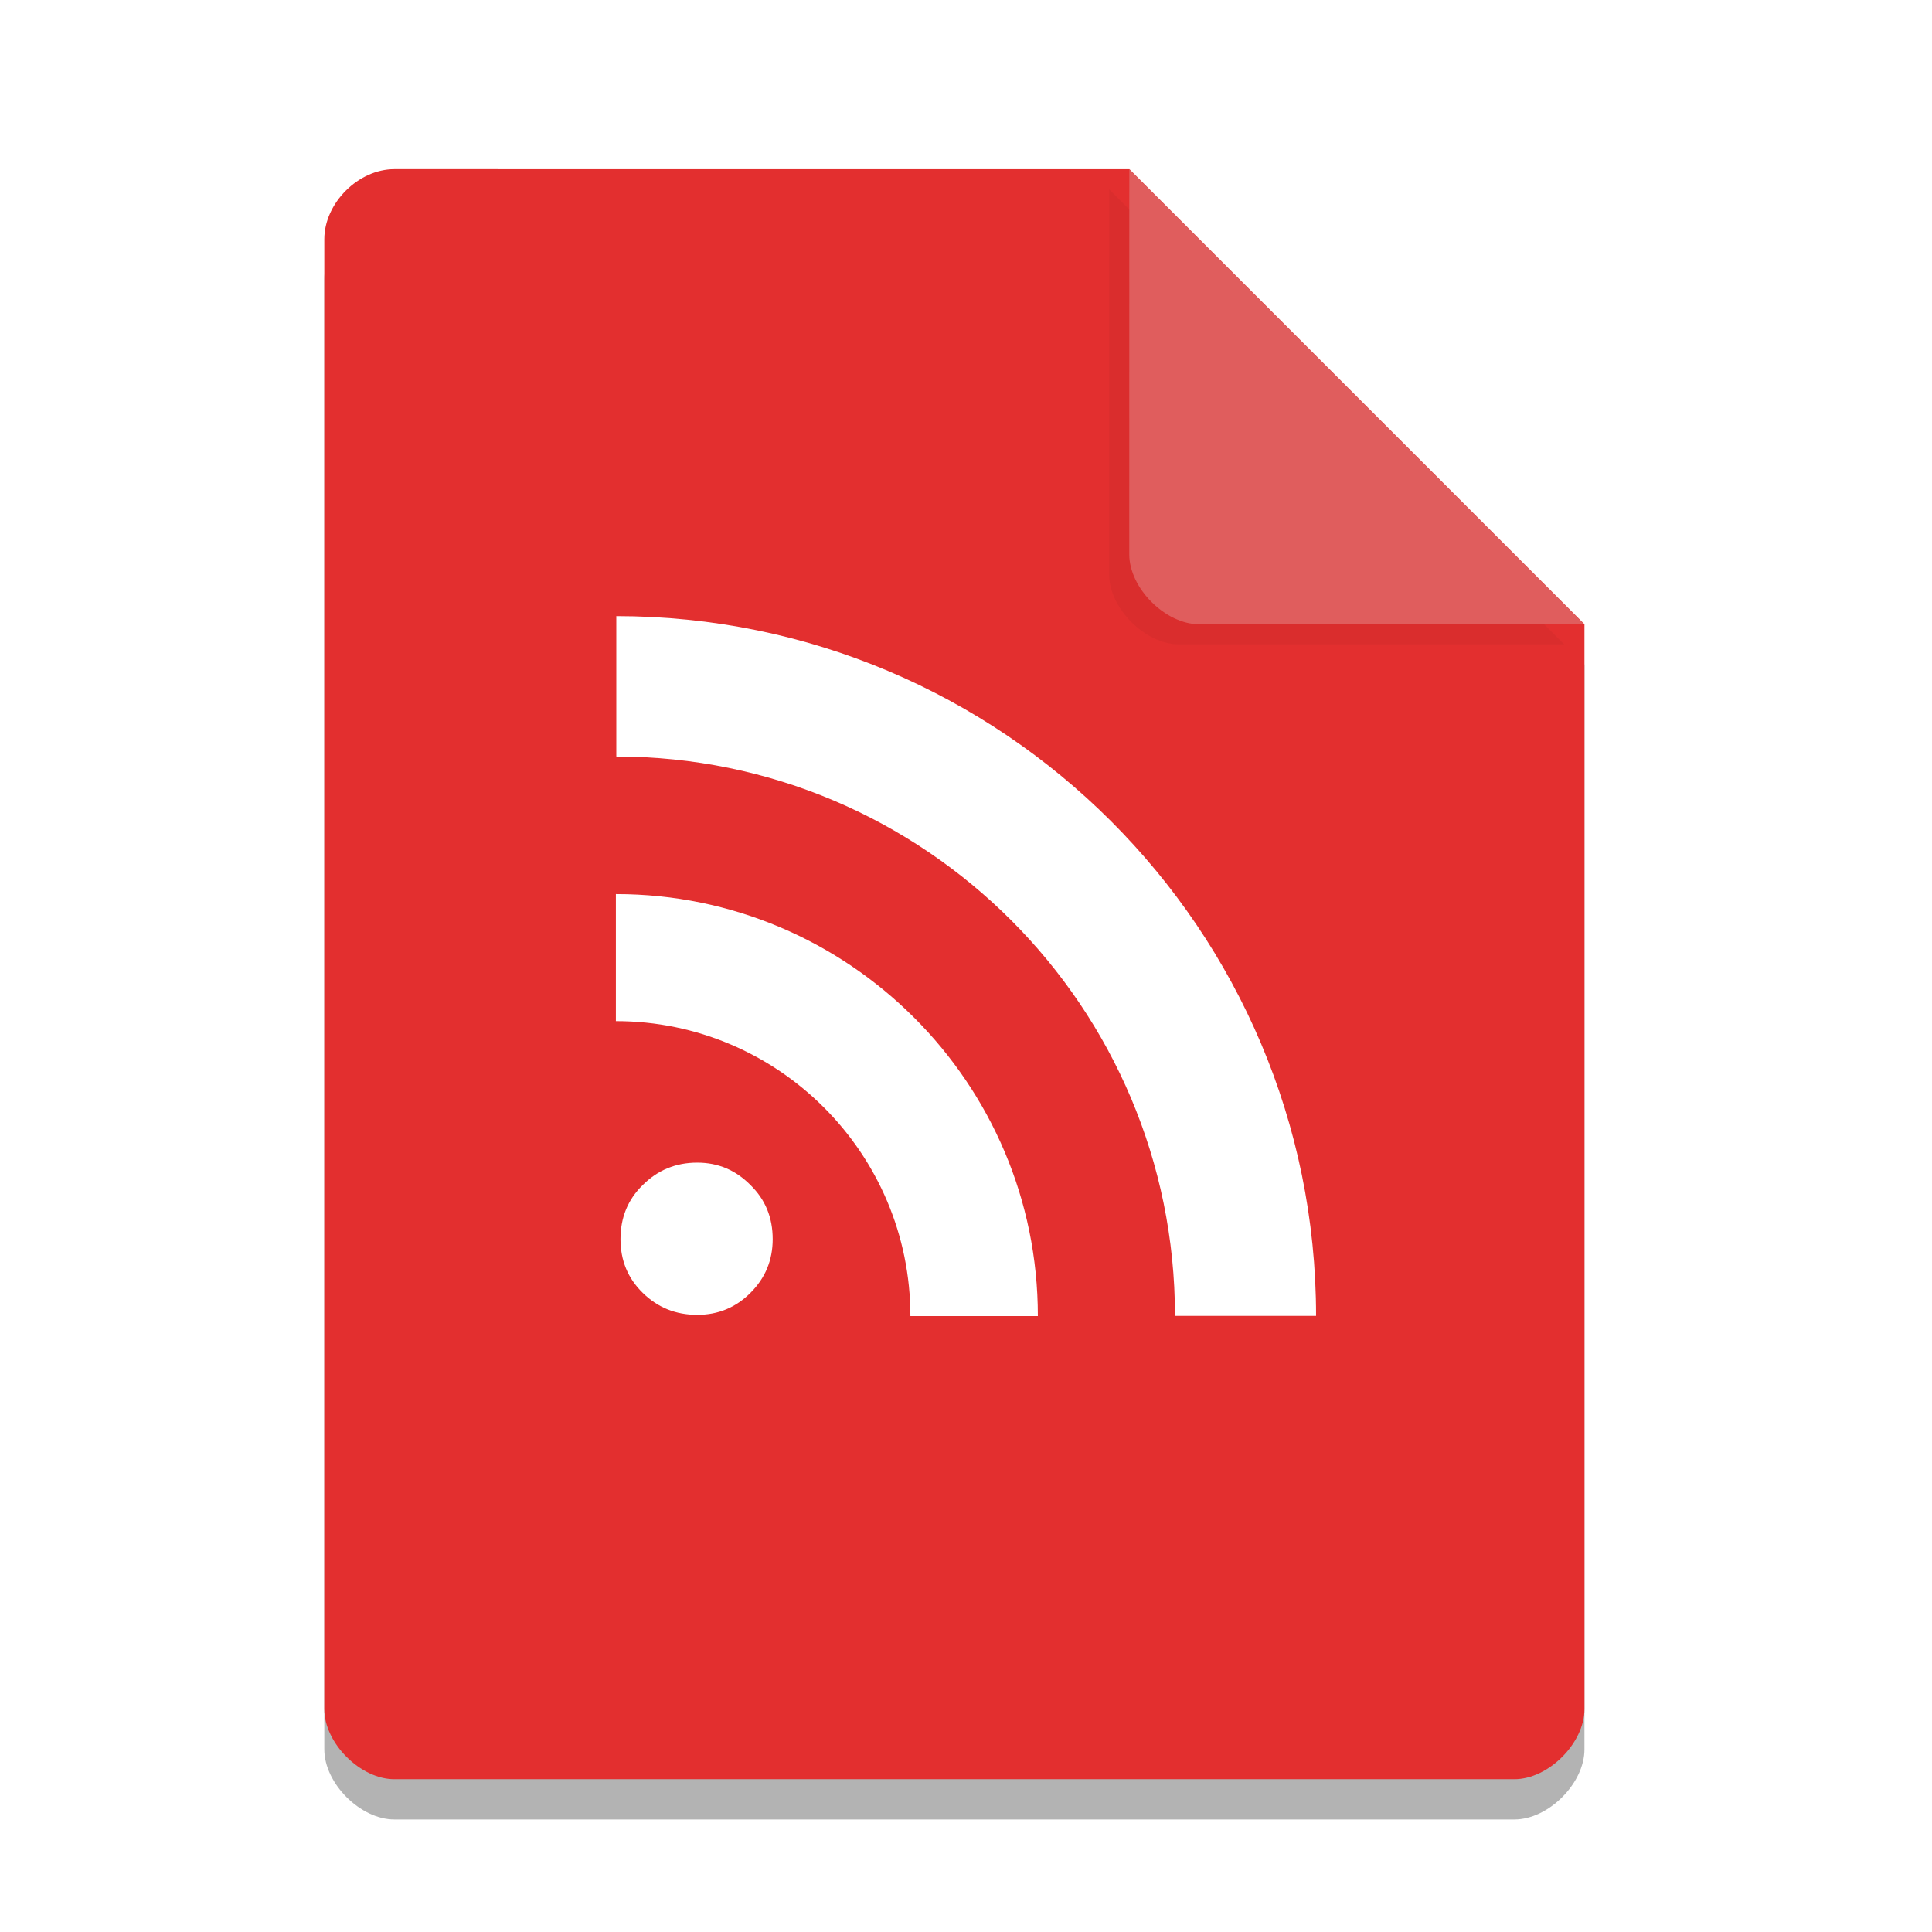 <svg width="36pt" height="36pt" version="1.1" viewBox="0 0 36 36" xmlns="http://www.w3.org/2000/svg"><defs><filter id="a" x="-.192" y="-.192" width="1.384" height="1.384" color-interpolation-filters="sRGB"><feGaussianBlur stdDeviation="0.678"/></filter></defs><path d="m7.348 3.902c-0.672 0-1.305 0.633-1.305 1.305v27.391c0 0.633 0.672 1.305 1.305 1.305h20.871c0.633 0 1.305-0.672 1.305-1.305v-20.215l-8.48-8.48z" opacity=".3"/><path d="m7.348 3.152c-0.672 0-1.305 0.633-1.305 1.305v27.391c0 0.633 0.672 1.305 1.305 1.305h20.871c0.633 0 1.305-0.672 1.305-1.305v-20.215l-8.48-8.48z" fill="#e32f2f"/><path d="m20.668 3.527 8.48 8.48h-7.176c-0.633 0-1.305-0.672-1.305-1.305z" filter="url(#a)" opacity=".2"/><path d="m21.043 3.152 8.48 8.48h-7.176c-0.633 0-1.305-0.672-1.305-1.305z" fill="#e05d5d"/><path d="m11.562 23.09c0-0.402 0.137-0.738 0.414-1.008 0.277-0.277 0.613-0.418 1.016-0.418 0.391 0 0.719 0.141 0.992 0.418 0.277 0.27 0.414 0.605 0.414 1.008 0 0.391-0.137 0.723-0.414 1-0.273 0.273-0.602 0.41-0.992 0.41-0.402 0-0.738-0.137-1.016-0.41-0.277-0.27-0.414-0.605-0.414-1m-0.086-6.43v2.367c3.027 0 5.488 2.465 5.488 5.496h2.375c0-4.344-3.527-7.863-7.859-7.863zm0.008-5.18v2.617c5.746 0 10.41 4.668 10.41 10.422h2.629c0-7.203-5.848-13.039-13.043-13.039z" fill="#fff"/></svg>
